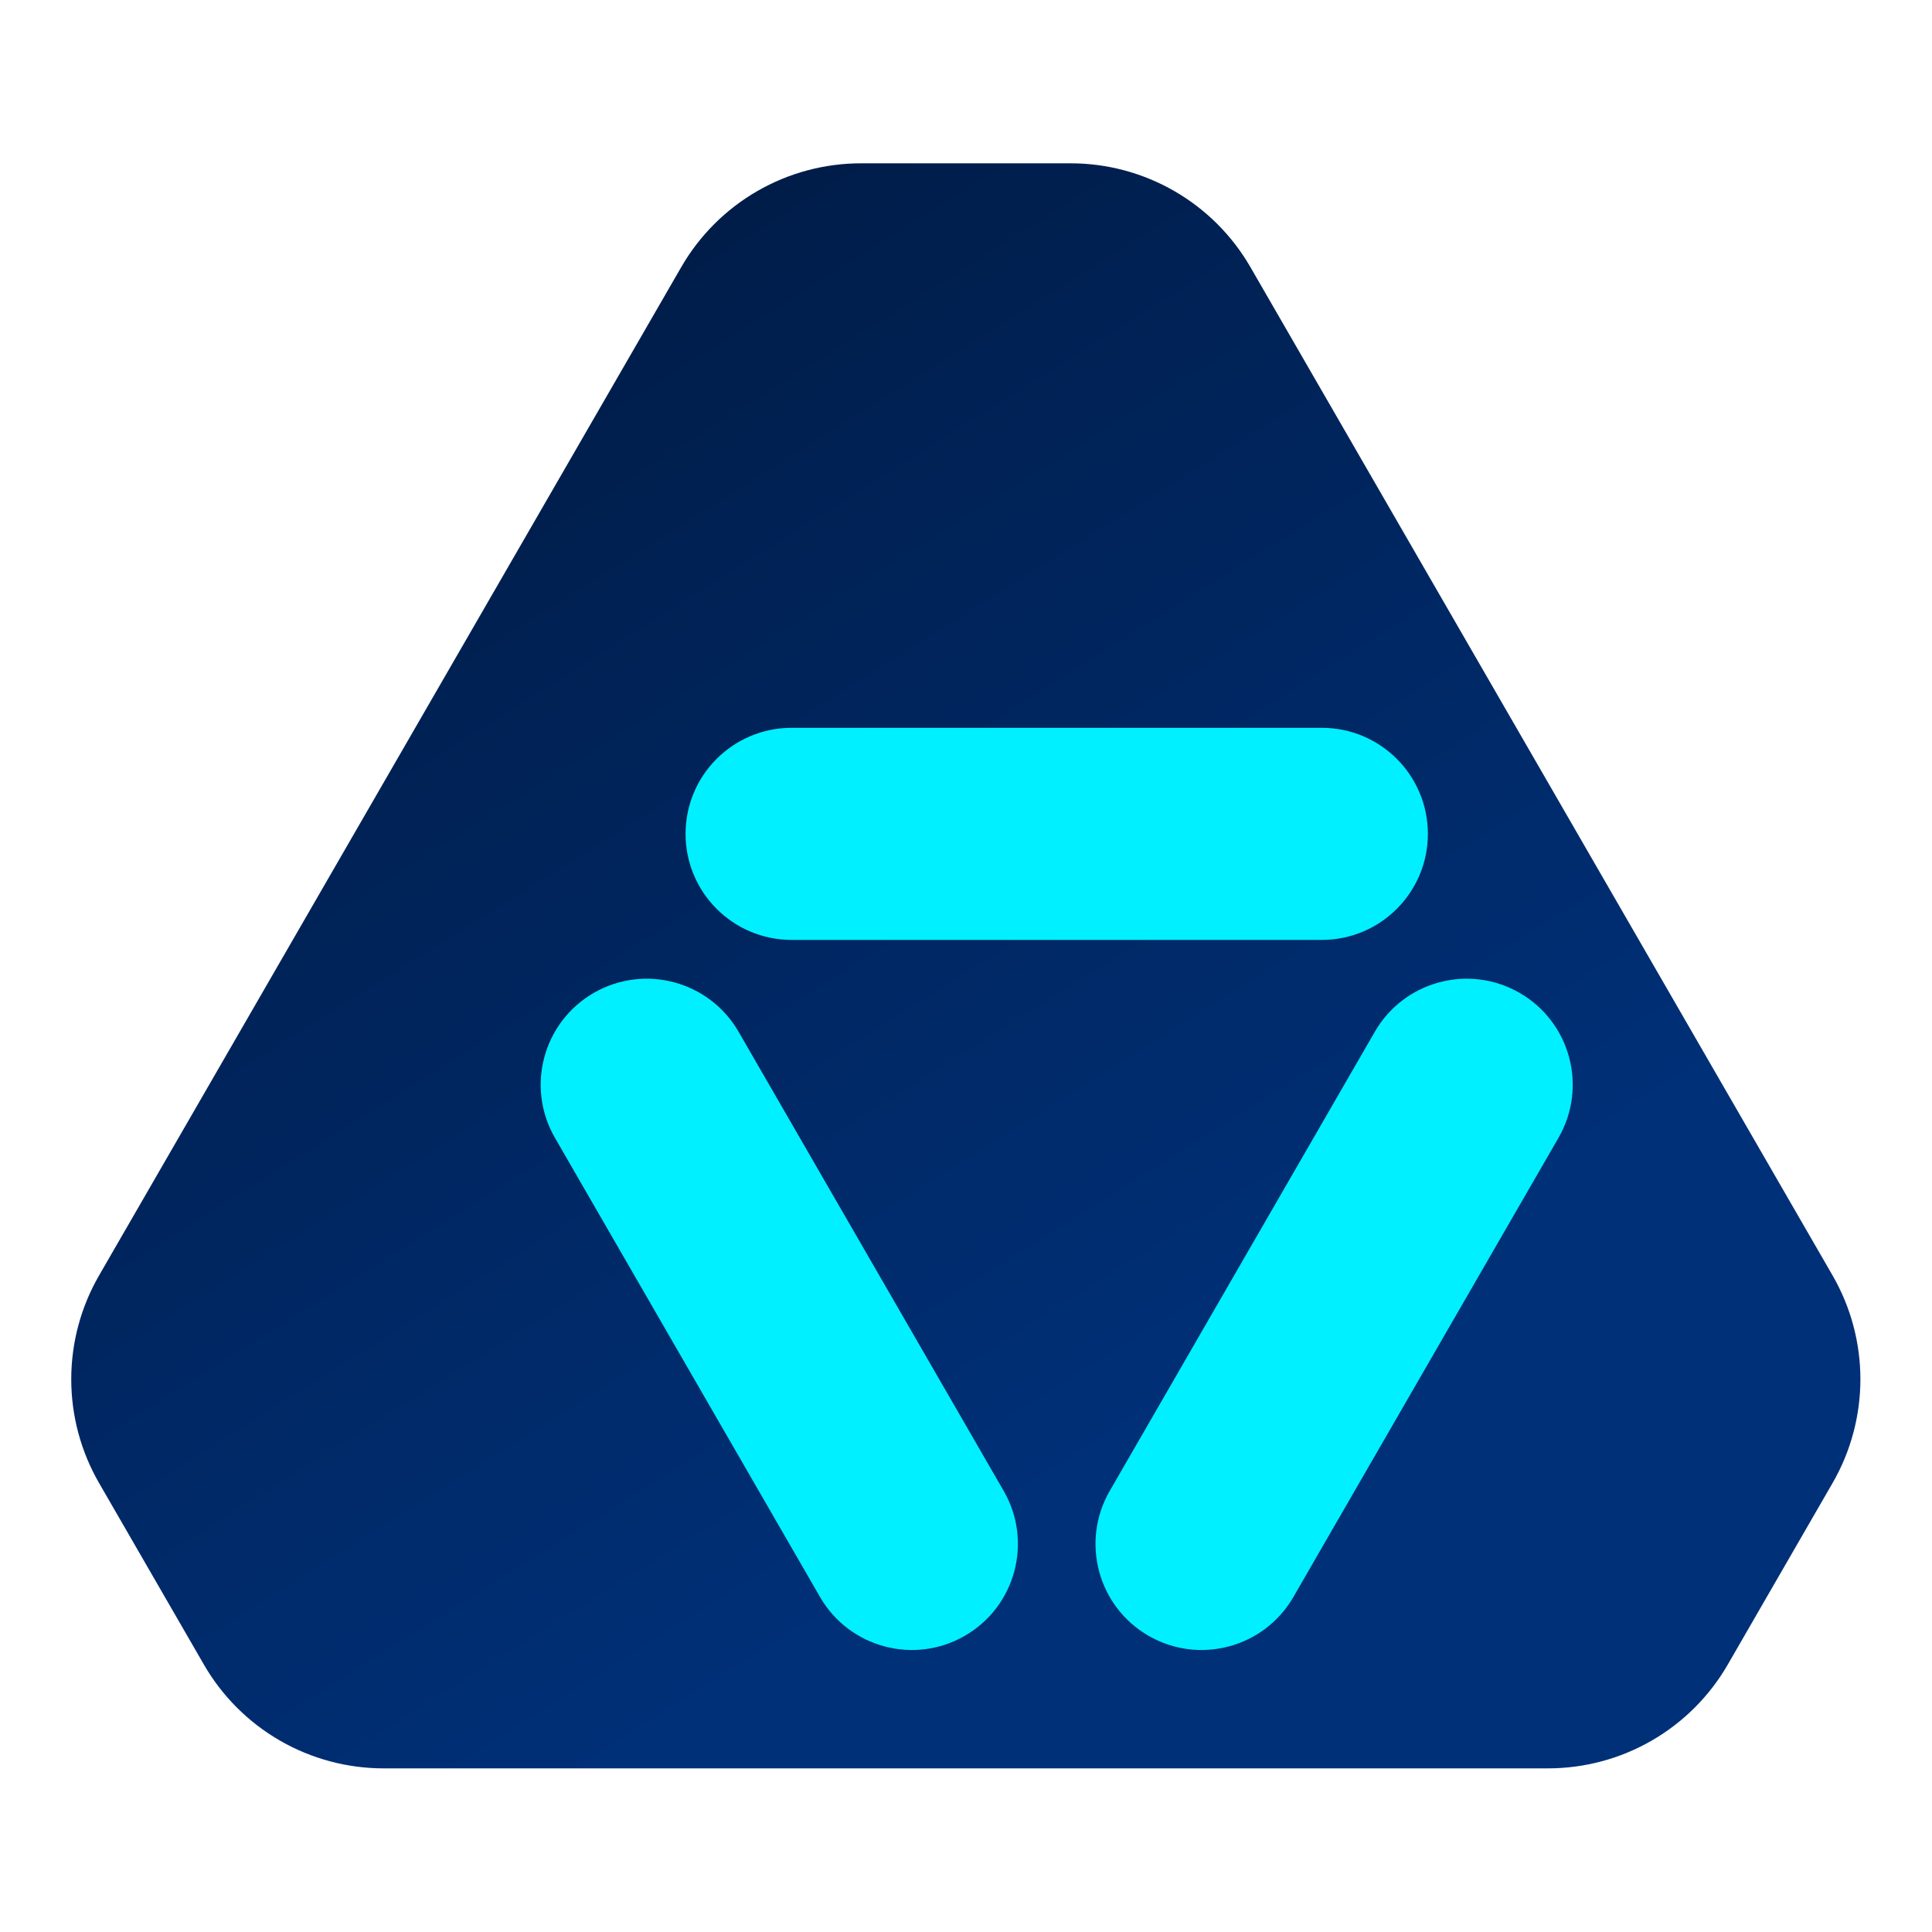 <?xml version="1.0" encoding="UTF-8" standalone="no"?>
<svg
   width="512"
   height="512"
   viewBox="0 0 512 512"
   fill="none"
   version="1.1"
   id="svg89"
   sodipodi:docname="icon.svg"
   inkscape:export-filename="icon.png"
   inkscape:export-xdpi="96"
   inkscape:export-ydpi="96"
   inkscape:version="1.2 (dc2aedaf03, 2022-05-15)"
   xmlns:inkscape="http://www.inkscape.org/namespaces/inkscape"
   xmlns:sodipodi="http://sodipodi.sourceforge.net/DTD/sodipodi-0.dtd"
   xmlns="http://www.w3.org/2000/svg"
   xmlns:svg="http://www.w3.org/2000/svg">
  <sodipodi:namedview
     id="namedview91"
     pagecolor="#505050"
     bordercolor="#eeeeee"
     borderopacity="1"
     inkscape:showpageshadow="0"
     inkscape:pageopacity="0"
     inkscape:pagecheckerboard="0"
     inkscape:deskcolor="#505050"
     showgrid="false"
     inkscape:zoom="1.5507712"
     inkscape:cx="207.96104"
     inkscape:cy="261.16038"
     inkscape:window-width="1920"
     inkscape:window-height="1009"
     inkscape:window-x="-8"
     inkscape:window-y="533"
     inkscape:window-maximized="1"
     inkscape:current-layer="g380" />
  <g
     id="g380"
     transform="matrix(2.509,0,0,2.509,16.492,32.556)">
    <g
       filter="url(#filter0_ii_207_7)"
       id="g4"
       transform="translate(0,4.274)">
      <path
         d="M 156.935,169.532 H 33.947 c -3.848,0 -7.628,-1.013 -10.96,-2.937 -3.332,-1.924 -6.099,-4.691 -8.023,-8.023 L 3.889,139.391 c -1.924,-3.332 -2.937,-7.112 -2.937,-10.96 0,-3.847 1.013,-7.628 2.937,-10.96 L 65.384,10.96 C 67.308,7.628 70.075,4.861 73.407,2.937 76.739,1.013 80.519,1.16962e-8 84.367,0 h 22.148 c 3.847,1.16962e-8 7.627,1.013 10.96,2.937 3.332,1.924 6.099,4.691 8.023,8.023 l 61.494,106.511 c 1.924,3.332 2.937,7.113 2.937,10.96 0,3.848 -1.013,7.628 -2.937,10.96 l -11.073,19.181 c -1.924,3.332 -4.691,6.099 -8.024,8.023 -3.332,1.924 -7.112,2.937 -10.96,2.937 z"
         fill="url(#paint0_linear_207_7)"
         id="path2"
         style="fill:url(#paint0_linear_207_7)" />
    </g>
    <g
       filter="url(#filter1_dii_207_7)"
       id="g12">
      <path
         d="M 123.483,54 H 67.48 c -6.186,0 -11.201,5.015 -11.201,11.201 0,6.186 5.015,11.201 11.201,11.201 h 56.004 c 6.186,0 11.201,-5.015 11.201,-11.201 C 134.684,59.015 129.669,54 123.483,54 Z"
         fill="#00f0ff"
         id="path6" />
      <path
         d="M 89.881,134.602 61.879,86.102 c -3.093,-5.357 -9.943,-7.193 -15.3,-4.1 -5.357,3.093 -7.193,9.943 -4.1,15.3 l 28.002,48.501 c 3.093,5.357 9.943,7.193 15.3,4.1 5.357,-3.093 7.193,-9.944 4.1,-15.301 z"
         fill="#00f0ff"
         id="path8" />
      <path
         d="m 101.082,134.602 28.001,-48.5 c 3.093,-5.357 9.944,-7.193 15.301,-4.1 5.357,3.093 7.193,9.943 4.1,15.3 l -28.002,48.501 c -3.093,5.357 -9.943,7.193 -15.301,4.1 -5.357,-3.093 -7.192,-9.944 -4.099,-15.301 z"
         fill="#00f0ff"
         id="path10" />
    </g>
  </g>
  <defs
     id="defs87">
    <filter
       id="filter0_ii_207_7"
       x="-6.572"
       y="-10.746"
       width="204.026"
       height="191.024"
       filterUnits="userSpaceOnUse"
       color-interpolation-filters="sRGB">
      <feFlood
         flood-opacity="0"
         result="BackgroundImageFix"
         id="feFlood14" />
      <feBlend
         mode="normal"
         in="SourceGraphic"
         in2="BackgroundImageFix"
         result="shape"
         id="feBlend16" />
      <feColorMatrix
         in="SourceAlpha"
         type="matrix"
         values="0 0 0 0 0 0 0 0 0 0 0 0 0 0 0 0 0 0 127 0"
         result="hardAlpha"
         id="feColorMatrix18" />
      <feOffset
         dx="7.525"
         dy="10.746"
         id="feOffset20" />
      <feGaussianBlur
         stdDeviation="6.559"
         id="feGaussianBlur22" />
      <feComposite
         in2="hardAlpha"
         operator="arithmetic"
         k2="-1"
         k3="1"
         id="feComposite24"
         k1="0"
         k4="0" />
      <feColorMatrix
         type="matrix"
         values="0 0 0 0 0 0 0 0 0 0.202 0 0 0 0 0.504 0 0 0 1 0"
         id="feColorMatrix26" />
      <feBlend
         mode="normal"
         in2="shape"
         result="effect1_innerShadow_207_7"
         id="feBlend28" />
      <feColorMatrix
         in="SourceAlpha"
         type="matrix"
         values="0 0 0 0 0 0 0 0 0 0 0 0 0 0 0 0 0 0 127 0"
         result="hardAlpha"
         id="feColorMatrix30" />
      <feOffset
         dx="-7.525"
         dy="-10.746"
         id="feOffset32" />
      <feGaussianBlur
         stdDeviation="6.559"
         id="feGaussianBlur34" />
      <feComposite
         in2="hardAlpha"
         operator="arithmetic"
         k2="-1"
         k3="1"
         id="feComposite36"
         k1="0"
         k4="0" />
      <feColorMatrix
         type="matrix"
         values="0 0 0 0 0 0 0 0 0 0.078 0 0 0 0 0.195 0 0 0 1 0"
         id="feColorMatrix38" />
      <feBlend
         mode="normal"
         in2="effect1_innerShadow_207_7"
         result="effect2_innerShadow_207_7"
         id="feBlend40" />
    </filter>
    <filter
       id="filter1_dii_207_7"
       x="23.014"
       y="36.377"
       width="164.054"
       height="152.449"
       filterUnits="userSpaceOnUse"
       color-interpolation-filters="sRGB">
      <feFlood
         flood-opacity="0"
         result="BackgroundImageFix"
         id="feFlood43" />
      <feColorMatrix
         in="SourceAlpha"
         type="matrix"
         values="0 0 0 0 0 0 0 0 0 0 0 0 0 0 0 0 0 0 127 0"
         result="hardAlpha"
         id="feColorMatrix45" />
      <feOffset
         dx="9.559"
         dy="9.899"
         id="feOffset47" />
      <feGaussianBlur
         stdDeviation="13.761"
         id="feGaussianBlur49" />
      <feColorMatrix
         type="matrix"
         values="0 0 0 0 0 0 0 0 0 0.188 0 0 0 0 0.2 0 0 0 0.8 0"
         id="feColorMatrix51" />
      <feBlend
         mode="normal"
         in2="BackgroundImageFix"
         result="effect1_dropShadow_207_7"
         id="feBlend53" />
      <feBlend
         mode="normal"
         in="SourceGraphic"
         in2="effect1_dropShadow_207_7"
         result="shape"
         id="feBlend55" />
      <feColorMatrix
         in="SourceAlpha"
         type="matrix"
         values="0 0 0 0 0 0 0 0 0 0 0 0 0 0 0 0 0 0 127 0"
         result="hardAlpha"
         id="feColorMatrix57" />
      <feOffset
         dx="6.373"
         dy="6.599"
         id="feOffset59" />
      <feGaussianBlur
         stdDeviation="4.587"
         id="feGaussianBlur61" />
      <feComposite
         in2="hardAlpha"
         operator="arithmetic"
         k2="-1"
         k3="1"
         id="feComposite63"
         k1="0"
         k4="0" />
      <feColorMatrix
         type="matrix"
         values="0 0 0 0 0 0 0 0 0 1 0 0 0 0 1 0 0 0 1 0"
         id="feColorMatrix65" />
      <feBlend
         mode="normal"
         in2="shape"
         result="effect2_innerShadow_207_7"
         id="feBlend67" />
      <feColorMatrix
         in="SourceAlpha"
         type="matrix"
         values="0 0 0 0 0 0 0 0 0 0 0 0 0 0 0 0 0 0 127 0"
         result="hardAlpha"
         id="feColorMatrix69" />
      <feOffset
         dx="-6.373"
         dy="-6.599"
         id="feOffset71" />
      <feGaussianBlur
         stdDeviation="4.587"
         id="feGaussianBlur73" />
      <feComposite
         in2="hardAlpha"
         operator="arithmetic"
         k2="-1"
         k3="1"
         id="feComposite75"
         k1="0"
         k4="0" />
      <feColorMatrix
         type="matrix"
         values="0 0 0 0 0 0 0 0 0 0.729 0 0 0 0 0.775 0 0 0 1 0"
         id="feColorMatrix77" />
      <feBlend
         mode="normal"
         in2="effect2_innerShadow_207_7"
         result="effect3_innerShadow_207_7"
         id="feBlend79" />
    </filter>
    <linearGradient
       id="paint0_linear_207_7"
       x1="50.358"
       y1="-31.034"
       x2="143.578"
       y2="117.368"
       gradientUnits="userSpaceOnUse">
      <stop
         stop-color="#00173B"
         id="stop82" />
      <stop
         offset="1"
         stop-color="#003078"
         id="stop84" />
    </linearGradient>
  </defs>
</svg>
